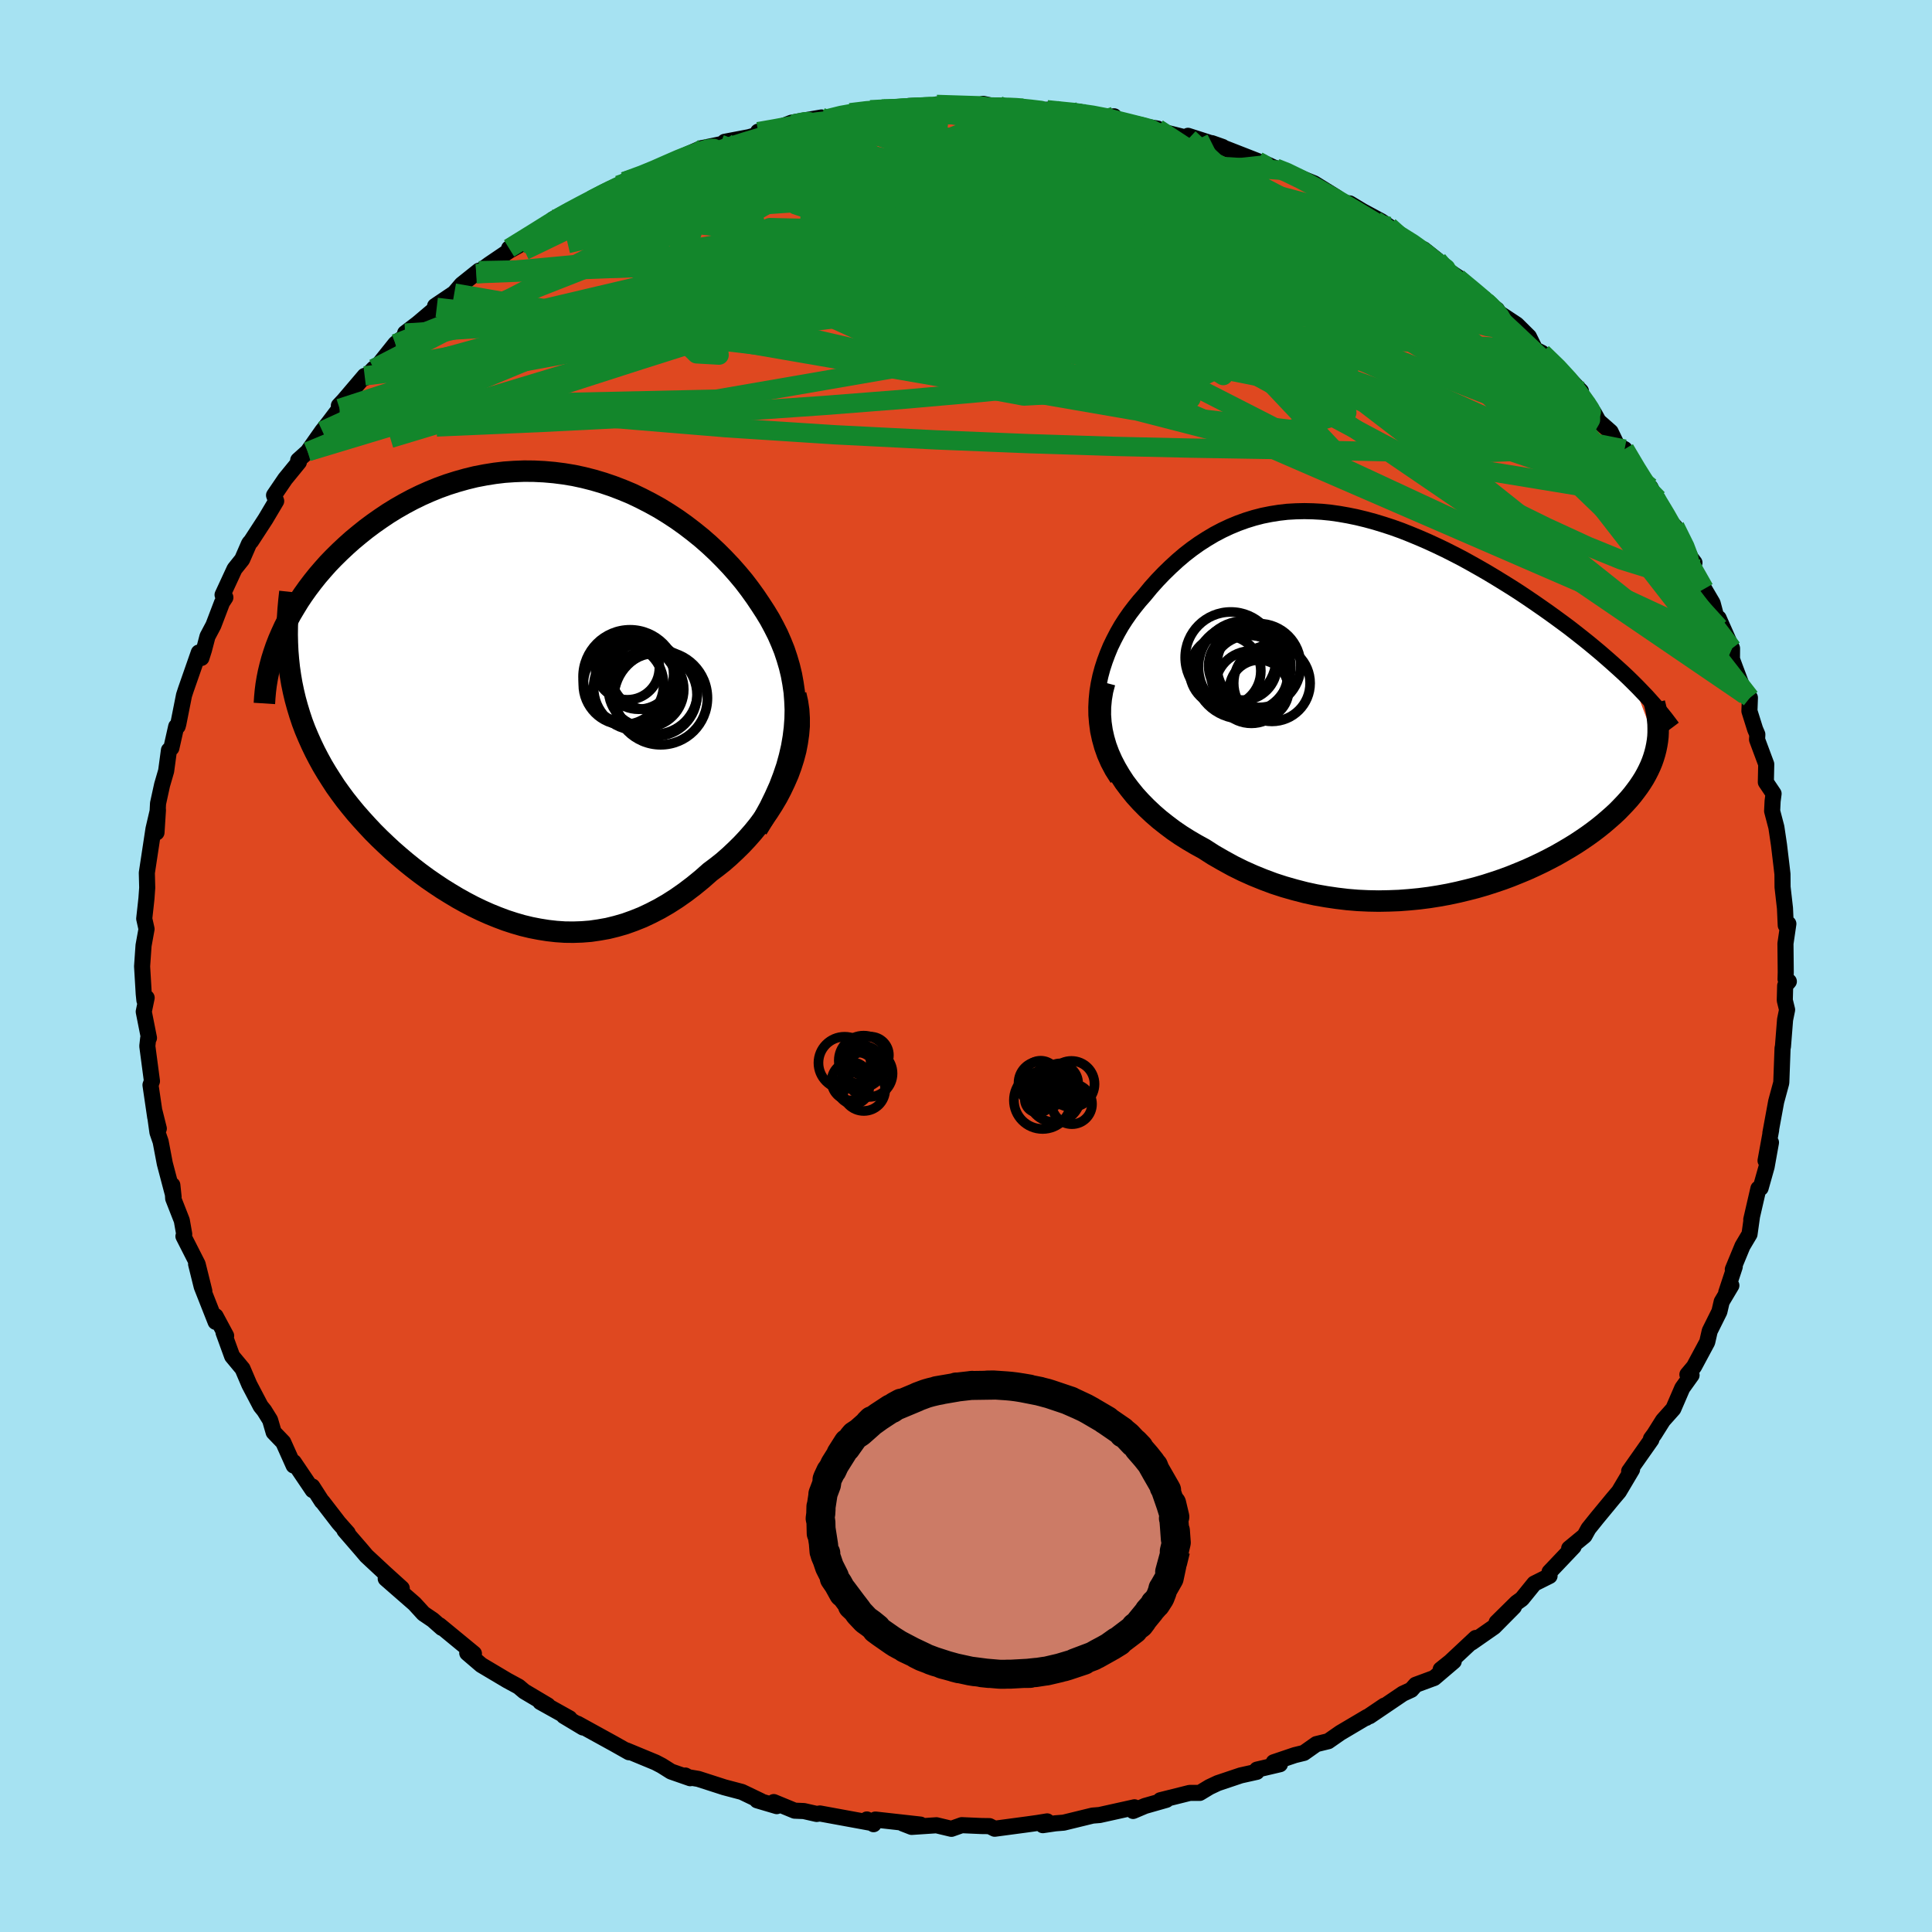 <svg xmlns="http://www.w3.org/2000/svg" width="500" height="500" viewBox="-100 -100 200 200"><defs><clipPath id="c"><path d="m27.81 3.42.07-.96.02-.93-.04-.93-.07-.91-.13-.89-.16-.88-.21-.87-.25-.85-.28-.84-.33-.82-.35-.8-.4-.79-.42-.78-.46-.76-.48-.74-.55-.82-.59-.82-.61-.8-.66-.79-.68-.77-.72-.76-.74-.74-.77-.72-.8-.7-.83-.67-.85-.65-.87-.62-.9-.59-.91-.56-.94-.52-.95-.49-.96-.46-.98-.41-.99-.38-1-.34-1.01-.3-1.02-.26-1.02-.22-1.03-.17-1.02-.13-1.03-.09-1.03-.05-1.03-.01-1.02.04-1.02.07-1 .12-1 .16-.99.19-.98.24-.96.27-.95.3-.94.34-.91.37-.9.4-.88.43-.86.46-.84.48-.81.5-.79.53-.77.54-.75.56-.71.57-.7.58-.66.59-.64.6-.62.61-.59.61-.56.63-.55.64-.51.64-.5.66-.47.66-.44.66-.41.67-.4.67-.36.67-.34.67-.31.68-.29.67 1.24 3.7.14.82.17.82.19.8.22.8.24.79.26.78.29.77.32.76.34.76.36.75.38.73.4.73.43.72.45.71.46.71.5.7.51.69.54.68.56.68.59.67.6.66.62.66.64.64.66.63.68.63.7.61.71.6.72.58.74.57.75.55.77.53.78.52.79.49.8.48.81.45.82.43.83.4.83.37.84.34.85.32.86.28.86.25.87.21.87.17.88.14.88.1.88.06.89.01.89-.03.89-.07.89-.13.9-.16.89-.22.9-.26.89-.32.9-.36.89-.42.89-.46.88-.51.89-.57.87-.61.87-.66.87-.71.85-.75.68-.51.67-.53.65-.57.63-.59.62-.61.6-.64.58-.66.56-.69.53-.71.5-.72.48-.75.45-.76.41-.78.38-.8.35-.8"/></clipPath><clipPath id="b"><path d="m-31.25-.39.08-.81.13-.8.17-.8.21-.78.25-.77.28-.75.31-.75.35-.72.37-.71.4-.7.43-.67.46-.66.48-.63.5-.62.52-.59.65-.79.67-.75.69-.72.71-.69.72-.66.73-.62.75-.58.76-.54.78-.5.79-.47.8-.42.81-.38.82-.34.83-.3.84-.26.85-.22.85-.17.87-.14.87-.1.88-.05.89-.02.9.02.9.05.9.09.91.13.91.16.92.19.91.22.92.25.92.28.92.3.92.33.91.36.92.38.9.39.91.42.9.43.89.45.89.46.87.48.87.49.85.49.85.51.83.51.82.51.81.52.78.52.78.53.75.52.74.52.72.52.71.52.7.52.68.53.66.52.65.52.63.52.62.52.6.52.58.51.57.51.55.5.53.5.51.5 2.47 6.49-.09.44-.11.43-.13.43-.15.43-.18.44-.2.43-.22.43-.24.43-.27.43-.29.43-.31.42-.33.43-.36.43-.38.42-.4.42-.42.43-.45.42-.48.42-.5.43-.52.42-.55.42-.58.42-.6.41-.62.41-.65.4-.68.4-.7.4-.72.38-.75.38-.78.37-.79.36-.82.34-.84.34-.86.32-.89.3-.9.29-.93.27-.94.24-.96.23-.98.21-.99.18-1.01.16-1.02.13-1.03.1-1.05.08-1.06.04-1.06.02-1.08-.02-1.08-.05-1.08-.09-1.09-.13-1.09-.16-1.09-.19-1.1-.24-1.08-.28-1.09-.31-1.08-.35-1.07-.4-1.06-.43-1.05-.47-1.03-.51-1.02-.56-1.01-.58-.98-.63-.82-.45-.8-.47-.78-.49-.76-.52-.73-.55-.71-.56-.68-.59-.66-.62-.62-.63-.59-.65-.55-.68-.52-.69-.47-.72-.43-.73-.39-.75"/></clipPath><filter id="a"><feTurbulence baseFrequency=".05" numOctaves="3" result="noise" type="noise"/><feDisplacementMap in="SourceGraphic" in2="noise" scale="2"/></filter></defs><rect width="100%" height="100%" x="-100" y="-100" fill="#A6E2F2"/><path fill="#DF4820" stroke="#000" stroke-linejoin="round" stroke-width="1.667" d="m84.84 1.36.34.24-.38.44-.04 1.51.24.98-.21 1.03-.22 2.78-.04.16-.13 3.52-.02.13-.51 1.88-.6 3.26.08-.33-.58 3.19.56-1.88-.45 2.51-.62 2.2-.23.06-.74 3.21.08-.35-.26 1.86-.73 1.23-1 2.42.2-.28-.88 2.66.53-.72-1 1.68-.24 1.03-1 2.01-.26 1.14-1.37 2.55-.68.81.43.06-.96 1.34-.93 2.15-1.07 1.2-.9 1.43-.34.46.04.1-2.3 3.27.3-.18-1.36 2.29-.66.78-.32.39-1.28 1.55-.89 1.11-.41.74-1.59 1.31.46-.18-2.49 2.62v.41l-1.58.79-1.29 1.59-.54.39-2.07 2.04 1.79-1.61-2.06 2.08-2.31 1.61.42-.47-2.63 2.46-1 .8 1.35-.84-2.02 1.72-1.92.71-.46.52-.87.4-3.44 2.33 1.52-1.09-1.88 1.27.1-.1-2.77 1.64-1.25.87-1.23.3-1.29.91-.94.23-2.19.74.65.2-2.38.56-.02.23-1.66.37-2.38.8-.85.4-1.01.61h-1.04l-3.04.76.62-.04-2.21.63-1.23.52.14-.38-3.61.8-.73.06-2.99.73-.87.07-1.29.19.45-.39-.99.16-1.07.15-3.37.45-.54-.27-.82-.01-2.05-.09-1.07.38-1.55-.37-2.57.17-.9-.35 1.81.11-4.66-.52-.19.48-.69-.49.7.4-5.56-1.02-.34.05-1.32-.3-.96-.04-2.16-.89.31.42-2.03-.6.38.07-1.96-.94-1.82-.48-2.7-.87-1.01-.17-.33-.18.51.28-1.98-.69-.97-.61-.63-.33-3.02-1.25.26.19-1.56-.88-3.76-2.07.56.39-1.98-1.19.59.24-3.03-1.69.78.35-2.44-1.45-.58-.49-1.18-.64-2.69-1.6-1.45-1.24.59.15.1-.09-3.56-2.93.24.27-.94-.83-.84-.57-.11-.07-.94-1.03-2.98-2.6 1.66 1-1.79-1.62-1.86-1.73-.55-.65-1.73-2 .34.28-.93-1.05-1.68-2.18-.07-.05-.99-1.54.04.38-1.96-2.9-.01.35-1.08-2.41-.99-1.03-.37-1.27-.61-.98-.37-.46-1.17-2.23-.7-1.64-1.08-1.3-.89-2.45.27.34-1.09-2.03v.59l-1.44-3.65-.58-2.34.85 2.8-.69-2.78-1.47-2.89.08-.22-.25-1.42-.89-2.27-.09-1.39.13 1.22-.91-3.45-.43-2.27-.33-.96-.3-2.15.44 1.76-.37-1.17-.49-3.34.15-.4-.48-3.63.09-.8.08-.04-.54-2.72.3-1.44-.23.27-.07-.67-.17-2.85.15-2.16.31-1.71-.24-1.07.16-1.44.07-.65.08-1.11-.02-.77-.02-.77.69-4.55.46-1.97-.15 2.34.16-3.01.42-1.92.42-1.44.29-2.15.25-.23.5-2.22.15-.02.07-.25.59-2.97.2-.61 1.33-3.81.27.56.26-.82.37-1.41.61-1.15.9-2.36.34-.52-.29-.27 1.24-2.68.79-.99.71-1.63.09-.12.12-.13 1.49-2.29 1.11-1.87-.22-.6 1.15-1.69 1.42-1.74-.07-.2.98-.88 1.51-2.15.67-.85 1.12-1.48-.07-.29.5-.53 2.17-2.55.02.22.92-.98.09.12 2.15-2.69 2.05-1.64-1.04.54 1.31-1 1.96-1.66-.17-.14 1.99-1.34.76-.89 1.79-1.43-.27.32 1.33-.97 2.08-1.41.99-.55-1.01.3 3.22-1.98 2.14-1.33-.85.32 1.57-.85.42-.02 2.05-1.15 1.48-.81 1.29-.72.61-.38 2.89-1.04-.66.22 2.75-1.11.5-.41 2.49-1.11.29-.05 1.68-.35.95-.09-.5-.17 2.52-.48 1.75-.5-.81-.07 1.42-.13 2.04-.8 3.11-.54.39.19 2.16-.57.41-.11 2.09-.31 1.41-.07-.27-.01 1.54.09 3.88-.39-2.57-.01 2.65.14.22-.3 5.29.25-.47-.31.83.18.78.01 2.28.26.89.15 2.89.07-.2-.09-.87.03 3.33.2 2.54.63 1.08-.15-1.23.23 1.79.39 3.94.65-.75.01 4 1 .36.15.1-.17-.56-.24 3.58 1.15-1.11-.39 4.76 1.86 1.01.36 1.23.57-.38-.21 1.02.35 1.13.49 1.82.74 2.26 1.4 1.54 1.1-.36-.45.25.03 1.31.79 1.93 1.04.82.55.11.33 3.43 2.12.05-.08 1.44 1.14.49.66 1.95 1.31-.37-.14 2.94 2.41-.62-.44 1.76 1.31.19.32 1.85 1.22 1.26 1.25.66 1.33.71.36 1.72 1.57 2.3 2.38-1.15-.9 1.62 2.07.87 1.07.48.87 1.25 1.1.67 1.39.78.4 1.97 3.25-.54-.56 2.01 2.48-.95-.85.17-.37.68 1.35 1.15 2.04.71.67 1.66 3.26.37.49-.58-.19 1.59 2.9.87 1.48.67 2.53-.05-.98 1.39 3.13-.01 1.1-.26-.69.61 1.65 1.04 2.76.47.29-.05 1.38.59 1.88.23.54-.03.53.95 2.55-.04 1.86.8 1.19-.1.77-.05 1.03.44 1.68.27 1.82.26 2.17.1.86.01 1.34.25 2.19.08 1.77.27-.16-.3 2.05.03 2.96-.02.72.34.24" filter="url(#a)"/><path fill="#fff" d="m-31.25-.39.08-.81.13-.8.17-.8.21-.78.25-.77.28-.75.31-.75.35-.72.37-.71.4-.7.43-.67.46-.66.48-.63.5-.62.52-.59.65-.79.67-.75.69-.72.71-.69.72-.66.73-.62.75-.58.76-.54.78-.5.79-.47.8-.42.81-.38.82-.34.83-.3.84-.26.85-.22.85-.17.87-.14.87-.1.88-.05.89-.02.9.02.9.05.9.09.91.13.91.16.92.19.91.22.92.25.92.28.92.3.92.33.91.36.92.38.9.39.91.42.9.43.89.45.89.46.87.48.87.49.85.49.85.51.83.51.82.51.81.52.78.52.78.53.75.52.74.52.72.52.71.52.7.52.68.53.66.52.65.52.63.52.62.52.6.52.58.51.57.51.55.5.53.5.51.5 2.47 6.49-.09.44-.11.43-.13.43-.15.43-.18.44-.2.43-.22.43-.24.43-.27.43-.29.43-.31.42-.33.43-.36.43-.38.42-.4.42-.42.43-.45.42-.48.42-.5.43-.52.42-.55.42-.58.42-.6.41-.62.41-.65.4-.68.4-.7.4-.72.38-.75.38-.78.37-.79.36-.82.34-.84.34-.86.32-.89.3-.9.29-.93.27-.94.24-.96.23-.98.21-.99.18-1.01.16-1.02.13-1.03.1-1.05.08-1.06.04-1.06.02-1.08-.02-1.08-.05-1.08-.09-1.09-.13-1.09-.16-1.09-.19-1.1-.24-1.08-.28-1.09-.31-1.08-.35-1.07-.4-1.06-.43-1.05-.47-1.03-.51-1.02-.56-1.01-.58-.98-.63-.82-.45-.8-.47-.78-.49-.76-.52-.73-.55-.71-.56-.68-.59-.66-.62-.62-.63-.59-.65-.55-.68-.52-.69-.47-.72-.43-.73-.39-.75" filter="url(#a)" transform="translate(44.78 -27.22)"/><path fill="#fff" d="m27.81 3.42.07-.96.02-.93-.04-.93-.07-.91-.13-.89-.16-.88-.21-.87-.25-.85-.28-.84-.33-.82-.35-.8-.4-.79-.42-.78-.46-.76-.48-.74-.55-.82-.59-.82-.61-.8-.66-.79-.68-.77-.72-.76-.74-.74-.77-.72-.8-.7-.83-.67-.85-.65-.87-.62-.9-.59-.91-.56-.94-.52-.95-.49-.96-.46-.98-.41-.99-.38-1-.34-1.01-.3-1.02-.26-1.02-.22-1.03-.17-1.02-.13-1.03-.09-1.03-.05-1.03-.01-1.02.04-1.02.07-1 .12-1 .16-.99.19-.98.24-.96.27-.95.3-.94.34-.91.37-.9.4-.88.43-.86.46-.84.48-.81.5-.79.53-.77.54-.75.56-.71.57-.7.58-.66.59-.64.6-.62.61-.59.61-.56.63-.55.64-.51.64-.5.66-.47.66-.44.66-.41.67-.4.67-.36.67-.34.67-.31.68-.29.67 1.24 3.7.14.82.17.82.19.8.22.8.24.79.26.78.29.77.32.76.34.76.36.75.38.73.4.73.43.72.45.71.46.71.5.7.51.69.54.68.56.68.59.67.6.66.62.66.64.64.66.63.68.63.7.61.71.6.72.58.74.57.75.55.77.53.78.52.79.49.8.48.81.45.82.43.83.4.83.37.84.34.85.32.86.28.86.25.87.21.87.17.88.14.88.1.88.06.89.01.89-.03.89-.07.89-.13.9-.16.89-.22.9-.26.89-.32.9-.36.89-.42.89-.46.88-.51.89-.57.87-.61.87-.66.87-.71.85-.75.68-.51.67-.53.65-.57.63-.59.62-.61.6-.64.58-.66.56-.69.53-.71.5-.72.48-.75.45-.76.41-.78.38-.8.35-.8" filter="url(#a)" transform="translate(-45.57 -28.06)"/><g fill="none" stroke="#000" transform="translate(44.78 -27.22)"><path stroke-linejoin="round" stroke-width="1.667" d="m-29.1 7.81-.51-.8-.43-.81-.36-.82-.29-.82-.23-.83-.18-.83-.11-.83-.07-.82-.01-.82.04-.82.08-.81.13-.8.17-.8.21-.78.25-.77.28-.75.31-.75.35-.72.37-.71.4-.7.43-.67.46-.66.48-.63.5-.62.52-.59.65-.79.67-.75.69-.72.71-.69.72-.66.73-.62.75-.58.76-.54.78-.5.79-.47.8-.42.81-.38.82-.34.83-.3.84-.26.85-.22.85-.17.87-.14.87-.1.88-.05.89-.02.9.02.9.05.9.09.91.13.91.16.92.19.91.22.92.25.92.28.92.3.92.33.91.36.92.38.9.39.91.42.9.43.89.45.89.46.87.48.87.49.85.49.85.51.83.51.82.51.81.52.78.52.78.53.75.52.74.52.72.52.71.52.7.52.68.53.66.52.65.52.63.52.62.52.6.52.58.51.57.51.55.5.53.5.51.5.49.49.47.49.46.48.43.48.42.47.4.47.38.46.36.45.34.45.33.44" filter="url(#a)"/><path stroke-linejoin="round" stroke-width="2.222" d="m-30.42-2.12-.22.84-.14.84-.08.84-.01.83.06.82.12.82.18.8.23.79.29.78.34.76.39.75.43.73.47.72.52.69.55.68.59.65.62.63.66.62.68.59.71.56.73.55.76.52.78.49.8.47.82.45.98.63 1.01.58 1.02.56 1.03.51 1.05.47 1.06.43 1.07.4 1.08.35 1.09.31 1.08.28 1.1.24 1.09.19 1.09.16 1.09.13 1.08.09 1.08.05 1.08.02 1.06-.02 1.06-.04 1.05-.08 1.03-.1 1.02-.13 1.01-.16.99-.18.98-.21.96-.23.94-.24.93-.27.9-.29.89-.3.86-.32.84-.34.82-.34.79-.36.78-.37.75-.38.72-.38.7-.4.68-.4.65-.4.62-.41.6-.41.58-.42.55-.42.52-.42.5-.43.48-.42.45-.42.42-.43.4-.42.38-.42.36-.43.33-.43.31-.42.29-.43.27-.43.24-.43.22-.43.2-.43.18-.44.15-.43.13-.43.11-.43.09-.44.07-.43.05-.44.02-.43v-.43l-.01-.44-.04-.43-.05-.44-.08-.44-.09-.43-.11-.44" filter="url(#a)"/><circle cx="-13.112" cy="-2.056" r="3.956" clip-path="url(#b)" filter="url(#a)"/><circle cx="-17.372" cy="-4.711" r="4.718" clip-path="url(#b)" filter="url(#a)"/><circle cx="-16.262" cy="-3.296" r="4.914" clip-path="url(#b)" filter="url(#a)"/><circle cx="-15.237" cy="-1.651" r="3.75" clip-path="url(#b)" filter="url(#a)"/><circle cx="-14.477" cy="-3.886" r="4.34" clip-path="url(#b)" filter="url(#a)"/><circle cx="-15.442" cy="-3.026" r="3.982" clip-path="url(#b)" filter="url(#a)"/><circle cx="-14.437" cy="-1.381" r="3.074" clip-path="url(#b)" filter="url(#a)"/><circle cx="-17.942" cy="-3.321" r="3.684" clip-path="url(#b)" filter="url(#a)"/><circle cx="-15.937" cy="-3.726" r="4.778" clip-path="url(#b)" filter="url(#a)"/><circle cx="-16.127" cy="-3.841" r="3.536" clip-path="url(#b)" filter="url(#a)"/></g><g fill="none" stroke="#000" transform="translate(-45.57 -28.06)"><path stroke-linejoin="round" stroke-width="2.222" d="m23.96 13.87.68-1.12.61-1.11.53-1.09.48-1.07.4-1.05.35-1.03.28-1.02.23-1 .17-.99.12-.97.07-.96.02-.93-.04-.93-.07-.91-.13-.89-.16-.88-.21-.87-.25-.85-.28-.84-.33-.82-.35-.8-.4-.79-.42-.78-.46-.76-.48-.74-.55-.82-.59-.82-.61-.8-.66-.79-.68-.77-.72-.76-.74-.74-.77-.72-.8-.7-.83-.67-.85-.65-.87-.62-.9-.59-.91-.56-.94-.52-.95-.49-.96-.46-.98-.41-.99-.38-1-.34-1.01-.3-1.02-.26-1.02-.22-1.03-.17-1.02-.13-1.03-.09-1.03-.05-1.03-.01-1.02.04-1.02.07-1 .12-1 .16-.99.19-.98.24-.96.27-.95.3-.94.34-.91.37-.9.4-.88.43-.86.46-.84.48-.81.5-.79.53-.77.54-.75.56-.71.57-.7.58-.66.59-.64.6-.62.61-.59.61-.56.63-.55.64-.51.64-.5.66-.47.66-.44.66-.41.67-.4.67-.36.67-.34.67-.31.68-.29.67-.26.67-.23.67-.21.67-.18.67-.16.66-.13.65-.11.66-.08.64-.06.65-.04.63" filter="url(#a)"/><path stroke-linejoin="round" stroke-width="2.222" d="m27.95-.04.18.8.12.81.05.83v.83l-.07.83-.12.84-.16.83-.22.83-.26.82-.3.82-.35.8-.38.8-.41.78-.45.76-.48.75-.5.72-.53.71-.56.69-.58.66-.6.64-.62.61-.63.59-.65.57-.67.53-.68.51-.85.75-.87.71-.87.66-.87.61-.89.57-.88.51-.89.46-.89.42-.9.36-.89.32-.9.26-.89.22-.9.16-.89.13-.89.07-.89.03-.89-.01-.88-.06-.88-.1-.88-.14-.87-.17-.87-.21-.86-.25-.86-.28-.85-.32-.84-.34-.83-.37-.83-.4-.82-.43-.81-.45-.8-.48-.79-.49-.78-.52-.77-.53-.75-.55-.74-.57-.72-.58-.71-.6-.7-.61-.68-.63-.66-.63-.64-.64-.62-.66-.6-.66-.59-.67-.56-.68-.54-.68-.51-.69-.5-.7-.46-.71-.45-.71-.43-.72-.4-.73-.38-.73-.36-.75-.34-.76-.32-.76-.29-.77-.26-.78-.24-.79-.22-.8-.19-.8-.17-.82-.14-.82-.12-.83-.09-.84-.07-.85-.04-.86-.02-.86.01-.87.03-.88.06-.89.08-.89.1-.91" filter="url(#a)"/><circle cx="12.404" cy="-2.065" r="3.552" clip-path="url(#c)" filter="url(#a)"/><circle cx="13.439" cy="-.025" r="4.284" clip-path="url(#c)" filter="url(#a)"/><circle cx="11.414" cy="-.76" r="4.396" clip-path="url(#c)" filter="url(#a)"/><circle cx="11.674" cy="-2.15" r="3.63" clip-path="url(#c)" filter="url(#a)"/><circle cx="10.789" cy="-1.885" r="4.86" clip-path="url(#c)" filter="url(#a)"/><circle cx="13.349" cy="-.365" r="4.44" clip-path="url(#c)" filter="url(#a)"/><circle cx="13.964" cy=".32" r="4.84" clip-path="url(#c)" filter="url(#a)"/><circle cx="12.459" cy="-.57" r="3.894" clip-path="url(#c)" filter="url(#a)"/><circle cx="10.519" cy="-2.81" r="3.31" clip-path="url(#c)" filter="url(#a)"/><circle cx="10.109" cy="-1.085" r="4.158" clip-path="url(#c)" filter="url(#a)"/></g><g fill="none" stroke="#13862B" stroke-linejoin="round" stroke-width="2"><path d="m32.07-82.6 1.13.45 1.48.72 1.66.89 1.6.91 1.42.83 1.27.75 1.19.72 1.19.71 1.19.74 1.18.75 1.12.74 1.02.67.85.59.66.46.44.31.2.15-.06-.04-.36-.23-.68-.47-1.01-.7-1.35-.93-1.68-1.16-2.14-1.43m-77.76-4.04 1.85-.68 1.29-.53 1.27-.56 1.24-.54 1.13-.45.93-.34.73-.21.51-.11.3-.01.09.08-.11.17-.34.27-.55.37-.8.51-1.09.66-1.5.85-1.97 1.07-2.5 1.29-3 1.5-3.55 1.73-4.28 2.07m99.55 5.26v.04l.45.43.45.52.27.49-.03.41-.38.25-.76.06-1.19-.16-1.67-.42-2.21-.71-2.77-1-3.33-1.3-3.87-1.61-4.46-1.93-5.13-2.27-5.86-2.65-6.61-3.06-7.23-3.52" filter="url(#a)"/><path d="m43.9-76.23 2.32 1.45 1.45 1.04 1.26 1.04 1.27 1.11 1.31 1.16 1.33 1.21L54.17-68l1.32 1.21 1.29 1.2 1.24 1.17 1.17 1.1 1.07 1.02.95.91.8.77.62.6.42.38.18.15-.07-.12-.38-.42-.72-.77-1.08-1.11-1.33-1.42M14.1-87.73l2.02.41 1.79.41 1.29.36.76.3.25.22-.18.19-.53.2-.79.26-1.08.32-1.46.34-1.93.31-2.5.27-3.1.19-3.67.15-4.22.11-4.76.12-5.41.11-6.21.11-7.11.12M73.38-45.5l1.04 2.1.38 1.01.13.74v.62l-.2.41-.49.05-.83-.38-1.21-.83-1.57-1.27-1.92-1.7-2.27-2.1-2.63-2.53-3.06-3.02-3.6-3.6-4.19-4.23-4.75-4.85-5.19-5.39-5.36-5.8" filter="url(#a)"/><path d="m75.04-42.24-.05.3-.41.43-.75.45-1.3.18-1.98-.31-2.73-.85-3.48-1.42-4.26-1.96-5.04-2.48-5.82-2.98-6.63-3.48-7.5-4-8.41-4.57-9.4-5.17-10.42-5.81-11.59-6.46m-34.02 1.07 1.43-.74 1.54-.7 1.71-.68 1.83-.68 1.91-.68 1.95-.69 1.95-.68 1.89-.64 1.77-.56 1.61-.48 1.43-.42 1.22-.36 1.01-.31.75-.25.43-.17.03-.08-.47.03-1.2.25" filter="url(#a)"/><path d="m5.67-88.8 1.17.12.93.11.54.17.4.26.28.36.07.47-.23.57-.55.67-.87.77-1.2.86-1.59.95-2.06 1.04L0-81.33l-3.1 1.23-3.59 1.34-4.04 1.5-4.49 1.65-4.97 1.82-5.54 1.98-6.22 2.14-6.91 2.27-7.49 2.29-7.85 2.17" filter="url(#a)"/><path d="m43.79-76.56.76.68.82.77.28.57-.33.39-.88.25-1.45.09-2.04-.07-2.69-.27-3.39-.45-4.15-.66-4.96-.84-5.85-1.02-6.78-1.19-7.69-1.43-8.45-1.72-9.13-2.05m83.76 35.17-.49-.5.15.24.5.82.66 1.1.66 1.16.55 1.05.4.89.26.71.11.52-.04.29-.22.03-.43-.3-.66-.65-.93-1.02-1.19-1.4-1.43-1.75-1.7-2.12-1.96-2.48-2.23-2.88-2.51-3.27-2.78-3.69-3.17-4.25m4.47 2.38 1.58 1.53 1.12 1.22.78.97.61.83.5.7.35.53.16.3-.09.05-.38-.26-.74-.62-1.14-1.06-1.6-1.56-2.08-2.12-2.57-2.67-3.05-3.11m-65.08-19.6 1.73-.21 1.35-.09 1.33-.05 1.41-.06 1.44-.05 1.47-.05 1.5-.04 1.51-.03 1.44-.02H2.5l1.11.02.9.02.66.03.4.03.11.01-.21.01H4.9l-.95.01-1.38.02-1.78.01h-2.03l-2.28.01" filter="url(#a)"/><path d="m15.89-87.34 2.34.47 1.06.41.31.35-.47.28-1.19.24-1.81.28-2.35.37-2.95.49-3.7.57-4.64.62-5.74.59-6.89.56-8.02.56-9.04.66m95.38 27.38 1.21 2.04.65 1.04.4.61.25.39.2.33.19.38.18.4.06.3-.14.08-.41-.24-.71-.61-1.03-1.01-1.35-1.43-1.69-1.89-2.06-2.4-2.43-2.9-2.8-3.42-3.3-4.08" filter="url(#a)"/><path d="m64.13-58.34.51.93.01.86-.48.83-1.01.81-1.6.72-2.28.58-3 .36-3.74.15-4.48-.03-5.17-.12-5.84-.13-6.51-.11-7.2-.12-7.96-.18-8.78-.28-9.63-.39-10.49-.53-11.29-.73-12.08-1-13.02-1.2" filter="url(#a)"/><path d="m15.89-87.34 2.44.51 1.29.47.71.47.15.46-.29.51-.59.62-.81.78-1.07.93-1.42 1.06-1.87 1.16-2.4 1.24-2.95 1.33-3.47 1.44-3.95 1.57-4.45 1.7-4.96 1.83-5.53 1.93-6.15 2.04-6.77 2.17-7.39 2.34-8.03 2.58-8.69 2.78-9.28 2.8m38.07-31.75 1.72-.3 2.17-.4 2.25-.32 2.18-.23 2.13-.17 2.07-.14 2.04-.1 2.01-.06 2-.03h5.66l1.67-.02 1.51-.04 1.33-.05 1.09-.05.81-.06.43-.07.02-.07-.25-.08-.13-.05" filter="url(#a)"/><path d="m-35.98-80.83 1.28-.44 1.83-.36 2.15-.24 2.49-.15 2.78-.03 3.03.11 3.21.25 3.38.39 3.56.49 3.73.56 3.93.62 4.12.67 4.31.68 4.48.71 4.6.73 4.68.73 4.69.73 4.63.75 4.54.76 4.43.77 4.32.81 4.28.89 4.38 1.06" filter="url(#a)"/><path d="m48.82-73.05.64.76.48.8.12.8-.28.77-.71.75-1.14.74-1.57.77-2.01.81-2.48.86-2.98.87-3.51.89-4.08.87-4.68.85-5.3.83-5.94.8-6.57.77-7.19.73-7.81.69-8.44.66-9.07.63-9.71.6-10.35.52-11.05.48m51.77-33.39 3.19.1 1.29.04.71.1.55.17.4.23.15.27-.19.33-.56.39-.94.48-1.32.58-1.73.68-2.18.79-2.67.89-3.14.99-3.65 1.1-4.22 1.23-4.9 1.36-5.63 1.49-6.32 1.54-7.03 1.65" filter="url(#a)"/><path d="m14.25-87.81.65.08.98.42 1.68.66 2.11.81 2.24.92 2.23.99 2.17 1.03 2.13 1.07 2.19 1.13 2.27 1.19 2.36 1.25 2.39 1.28L40-75.72l2.23 1.21 2.08 1.15 1.94 1.06 1.81.99 1.66.89 1.47.78 1.23.61.93.42.63.22.4.14m-68.94-19.4 1.65-.41 1.41-.25 1.36-.19 1.29-.12 1.19-.1 1.09-.08.94-.06.79-.05.62-.02h.42l.14.02-.25.07-.75.11-1.29.17-1.82.23-2.41.28-3.2.31" filter="url(#a)"/><path d="m30.21-83.32.7.38.06.37-.43.41-.79.57-1.14.76-1.6.92-2.23 1.03-2.98 1.08-3.77 1.11-4.55 1.18-5.28 1.28-6.01 1.43-6.77 1.61-7.61 1.78-8.47 1.93-9.35 1.96-10.25 1.96-11.3 2.09m43.07-27.24.46-.01 1.19-.06 1.2-.08 1.1-.07 1.08-.05 1.09-.02h.97l.74.04.45.07.12.11-.22.16-.6.19-1.02.23-1.47.28-1.89.32-2.26.38-2.64.41-3.14.46-3.69.47-4.06.46m29.46-3.22 2.78.28 1.93.28 1.3.25 1.09.25 1.09.27 1.07.27.91.23.57.16.15.07h-.28l-.67-.06-1.01-.09-1.39-.12-1.85-.19-2.4-.31-2.93-.45-3.3-.59" filter="url(#a)"/><path d="m-46.29-74.59.49-.37 1.83-.84 2.11-.72 2.23-.54 2.47-.44 2.78-.4 3.1-.4 3.38-.4 3.6-.37 3.77-.34 3.9-.31 4.01-.28 4.08-.26 4.12-.24 4.13-.2 4.11-.17 4.1-.11 4.09-.04 4.1.02 4.13.06 4.07.04 3.78-.09 3.28-.34" filter="url(#a)"/><path d="m-47.3-74.29 2.54-1.57 1.6-1 1.16-.7 1.06-.59 1.11-.59 1.13-.59 1.06-.55.91-.46.69-.33.43-.18.16-.03-.15.14-.49.32-.9.56-1.39.86-1.9 1.15-2.35 1.38-2.88 1.64m96.4 3.61 1.77 1.47.87.74.67.59.58.57.47.56.28.5.05.39-.22.25-.52.08-.85-.12-1.2-.33-1.6-.56-2.03-.81-2.48-1.09-2.95-1.36-3.41-1.64-3.84-1.94-4.32-2.24-4.93-2.58-5.71-2.97-6.38-3.36" filter="url(#a)"/><path d="m-35.37-81.21 2.07-.6 1.94-.3 2.38-.19 2.8-.08 3.14.09 3.4.27 3.64.44 3.89.56 4.15.66 4.41.73 4.65.76 4.87.8 5.06.81 5.22.83 5.33.85 5.35.86 5.31.9 5.23.96 5.2 1.05 5.31 1.24M-8.76-88.72l1.94.03 1.86.08 1.85.23 2.17.34 2.53.44 2.78.53 2.86.61 2.9.67 2.93.75 2.97.79 2.98.81 2.96.82 2.9.8 2.84.79 2.76.76 2.64.72 2.43.65 2.12.55 1.85.44 1.75.38" filter="url(#a)"/><path d="m-9.9-88.64.97-.05.96-.04 1.12-.06 1.1-.07 1.02-.05.97-.04.91-.01.76.02.49.06.15.12-.23.16-.61.21-1.01.27-1.41.3-1.83.34-2.22.39-2.63.43-3.04.47-3.52.48-4.14.47m93.61 37.03L6.71-69.87-7.9-74.76l10.45 1.11 14.37 1.16 7.64-.79-.28-1.95-5.36-1.41-7.79.22-8.55 1.83-7.82 2.64-5.4 2.55-1.94 2.05 1.9 1.78 6.33 1.62 10.4.04 11.72-3.99 37.2-.04" filter="url(#a)"/><path d="m-38.75-79.3 17.88-4.73 6.71.45-1.81 4.16-.38 4.3 4.77 2.08 7.6-.12 6.94-.99 4.71-.57 2.88.34 1.99 1.02 1.55 1.08.97.59.4-.11.43-.65 1.16-.82 1.77-.75 1.03-.94-1.52-1.81-4.68-3.21-6.06-4.13-3.73-3.34 1.88-1.06 8.36.78" filter="url(#a)"/><path d="m6.56-88.65 10.56 12.8-19.8.66-9.82-.77 3.81-.2h8.5l5.91-.65 2.44-1.55 1.74-1.92 2.47-1.51.99-.56-4.05.56-8.94 1.76-5.05 3.18 17.56 6.33 57.96 20.96" filter="url(#a)"/><path d="M72.67-46.17 44.95-68.36l-1.21-3.01 1.46-.18-1.52-1.08-5.37-1.49-9.34-1.02-12.27-.2-12.45.44-9.06.61-2.97.36 3.49-.03 7.78-.2 8.29-.04 4.97.25-.77.32-6.64-.15-10.33-1.05-10.29-1.87-6.34-2.09.45-1.55 7.75-.67 10.8-.01-1 .74-43.17 3" filter="url(#a)"/><path d="m-64.85-57.72 45.61-14.85-3.01-2.68-5.97.97 4.44.97 13.14.15 15.11-.54 11.68-.7 6.62-.22 2.64.58.25 1.07-1.14.65-2.01-.69-2.35-2.29-2.18-3-1.46-1.54-1.48 2.68-11.88 8.11-65.41 7.96" filter="url(#a)"/><path d="M70.15-50.26 30.44-73.84l-10.65-4.42 3.07 3.62 2.03 3.84-2.27 1.54-2.29.08 1.45-.22 4.58-.22 3.99-.33-.25-.23-6.15.27-11.07.52-12.13-.32-7.56-2.31-1.28-4.43-4.18-5.59-9.25-4.33" filter="url(#a)"/><path d="M53.83-68.81-.26-66.6l-5.5-3.02 4.35-2.28 6.29-.45 4.85.91 2.34 1.18.93.77 1.24.57 2.31.93 2.69 1.47 1.57 1.57-.93 1.02-4.53-.01-9.15-1.53-13.39-3.85-13.55-6.28-8.76-5.47-5.87-.14" filter="url(#a)"/><path d="m-27.4-84.66 49.69 18 2.65-4.38-.2-1.96 3.04 2.7.79 4.1-5.26 2.8-9.94.47L3.12-64.7l-6.73-3.22-1.95-3.5 1.84-2.7 3.97-1.2 5.07.37 5.77 1.49 5.74 1.88 4.1 1.58.43.83-3.8-.09-5.63-.86L9-71.52l1.49-2-1.41-3.09-18.41-3.47-32.61 2.48" filter="url(#a)"/><path d="m11.71-88.44 16.85 12.8-9.26.61-10.58-.21-4.73-.56 2.22-.58 6.96.24 8.44 1.28 7.32 1.7 4.94 1.25 2.33.33-.18-.6-2.73-1.26-5.18-1.63-6.65-1.71-6.08-1.5-3.21-1.1.25-.62.92.04-4.65 1.52-17.33 4.58-31.91 9.17-27.6 11.45" filter="url(#a)"/><path d="m-59.07-64.42 47.06-11.09 33.05 2.55 17.27 4.51 4.62 2.1-4.71-1.07-10.36-2.96-11.75-3.02-9.39-2.03-4.84-1.02.03-.57 3.86-.63 6.02-.78 6.56-.74 5.84-.42 4.53.14 3.35 1.01 2.73 2.09 2.52 2.91 2.25 2.6 2.61 1.36 7.91 3.52 20.75 16.4" filter="url(#a)"/><path d="m-58.06-65.52 53.71-3.34 25.94 2.46-3.26-2.45-16.5-2.82-14.63-.78-4.87.62 4.78.81 9.73.74 10.4 1.18 9.96 1.75 9.78 1.2 7.84-1.08 4.15-2.83 7.6 2.24 24.95 19.61" filter="url(#a)"/><path d="m-66.64-55.39 40.02-18.36 6.32-2.69 4.34.1 5.69-.85 5.66-1.24 5.49-.54 5.57.58L11.99-77l5.11 1.62 4.2 1.4 2.83 1.09 1.06 1.03-1.04 1.25-3.27 1.5-5.34 1.36-7.08.6-8.51-.56L-9.07-69l-4.9-.5 14.7 2.64 67.45 13.35" filter="url(#a)"/><path d="m-8.76-88.72 16.12 7.07-.28 10.03-4.84 7.8-1.7 3.81L5.99-59l9.45-.51L23-60.88l2.27-1.68-2.31-1.26-3.59-.21-1.73.78 1.25.95 3.23-.03 3.35-1.63 2.36-2.72 1.73-2.41 2.15-.78 2.97 1.11 3.03 1.91 1.92 1.14-.52-.68-7.34-2.9-25.62-4.6-56.84 2.23" filter="url(#a)"/><path d="m-27.11-84.71-10.73 8.29 8.62 5.91 18.6 2.84 13.76-.52 4.57-2.71-.79-2.65-.6-.92 2.85 1.08 6.41 2.19 8.11 2.04 7.42.93 4.62-.56-.06-2.06-6.27-3.21-12.88-3.57-17.43-2.62-17.25-.26-14.32 3.81-28.83 14.85" filter="url(#a)"/><path d="m-21.52-86.37 33.89 7.07-2.8 5.07-12.52 1.29-6.91-.82.42-2 3.98-2.68 4.23-2.63 3.33-1.72 2.59-.28 1.93 1.1.97 1.74-.1 1.43-.36.56.72.05 2.33.77 2.17 2.89-2.25 5.39-11.93 6.31-23.99 4.15-28.04.61-10.99.35" filter="url(#a)"/><path d="m-61.22-61.73 49.79-8.9 4.58-5.88-1.18-1.87.3 1.64 3.93 3.19 6.44 2.64 5.39.96 1.43-.54-2.86-.93-5.61-.18-6.8 1.02-7.16 1.78-6.44 1.57-3.4.49 2.29-.84L-12.1-69l11.25-.31 9.91 2.8 12.58 8.62L79.3-32.88" filter="url(#a)"/><path d="M74.83-41.94 54.06-63.11l-6.71-6.39.52.34-1.93.54-7.63-1.54-10.21-3-7.37-2.96-1.47-1.83 2.94-.62 2.7-.02-1.53.07L18-78l-3.6 2.45 3.84 5.66 2.03 5.21-50.16-18.87" filter="url(#a)"/><path d="m11.71-88.44-16.38 5.01L6.3-78.91l10.21 3.29 5.37 2.47 2.44 2.06.13 1.11-2.65-.32-5.25-1.27-6.02-1.24-3.94-.52.08.11 3.28.03 3.08-.73-.22-1.45-2.79-1.23-1.16-.02.62.75-12.23-.25-47.94 4.46" filter="url(#a)"/><path d="M80.68-28.06 36.03-58.49 12.24-69.71l-8.22-5.52-4.69-2.86-4.49-1.4-3.27-1.13-1.52-1.51-.63-1.56-.39-.8 1.14.6 5.61 2.22 11.84 3.89 15.48 5.87 16.18 10.78 41.87 33.36" filter="url(#a)"/><path d="M32.45-82.39 5.13-84.14-7.45-82.9l-9.5 2.01-5.14 2.91 1.06 4.49 8.63 5.85 15.14 6 17.3 4.49 13.62 1.61 5.76-1.74-2.5-4.37-7.6-5.37-8.12-4.75-4.99-3.32.02-1.95 6.02-.21 12.89 3.9 19.31 12.5 23.51 25.82" filter="url(#a)"/><path d="m9.25-88.67-8.08 3.33 1.9 7.84 1.12 5.74-1.17 2.3-.02.02 2.92-1.15 4.7-1.61 4.2-1.5 2.21-1.04.12-.58-1.43-.4-2.78-.55-4.62-.7-6.99-.48-8.86.27-8.4 1.4-4.06 2.49 4.16 3.23 13.35 3.21 17.02 1.57 7.31-3.02-16.21-9.86-27.16-8.21" filter="url(#a)"/><path d="M79.3-32.88 65.19-51.4l-10.16-7.32-11.62-4.56-12.42-2.73-10.26-1.73-5.64-1.63-1.02-1.86 1.7-1.71 2.31-.88 1.82.53 1.44 2.01 1.94 3.06 3.01 3.14 3.51 1.85 2.14-.6-1.19-3.06-4.05-3.34-2.89.2-2.72 2.81-42.61-19.15" filter="url(#a)"/><path d="m23.08-85.68 3.18 2.95-10.98-1.39-7.4-.82-.64.92 2.45 2.37.66 2.85-4.14 2.38-8.91 1.64-11.1 1.38-9.78 1.88-5.73 2.75-.9 3.13 2.32 2.27 2.33.13-.22-2.41-1.69-3.96 2.89-3.69 15.5-2.17 29.83-.77 23.15.01" filter="url(#a)"/><path d="M49.31-72.39-.46-73.66l.48 6.08 15.89 5.93 7.38 2.91-5.92-.92-13.22-3.46-12.27-3.8-5.85-2.45 1.59-.56 6.01.82 5.56 1.16 1.62.52-1.74-.54-.45-1.14 6.23-.58 14.25.93 17.06 1.68 10.93-.51.74-4.3 1.48-.5" filter="url(#a)"/><path d="m53.83-68.81-36.1-12-3.11-1.09 6.06 3.01 4.45 2.87 1.08 1.66-.98.99-1.41 1.06-.81 1.43-.1 1.52-.17 1-1.17-.04-2.66-1.1-4.27-1.53-6.21-1.12-8.3-.6-8.21-1.27-1.09-3.6L4.1-83.28l11.79-4.06m55.73 39-17.63-2.89-16.51-9.37-2.04-2.8 2.89.81 1.27.88-2.53-.22L30.62-63l-9.77-1.53L8.89-66.5l-11.96-2.31-8.62-1.98-1.92-.65 5.87.8 11.04.89 12.78.48 19.85 6.93 44.75 34.28" filter="url(#a)"/><path d="m-52.97-69.66 70.25 12.14 8.88-4.35L23-64.99l-1.47-1.79 2.87-1.21 6.46-.15 7.37.95 5.15 1.16 1.28.35-2.01-.73-3.37-1.23-3.52-1.06-4.68-1.07-8.19-2.1-12.34-3.93-12.52-4.94-5.46-3.97 4.56-2.38-.17-2.1" filter="url(#a)"/><path d="m15.33-87.96-18.72 6.12-.39 9.7 3.61 3.61 3.67-1.64 5.7-2.8 7.44-1.51 6.59-.09 3.39.43-.51.17-3.51-.2-4.65-.13-3.78.54-1.5 1.47.8 2.05 1.61 1.74.4.5-1.49-1.16-1.95-2.68-.27-4.04 2.15-5.2 17.3-1.88" filter="url(#a)"/><path d="m-3.34-89.02-24.01 9.38 4.63 6.39 19.94 6.7 22.02 4.17 15.15.5 6.09-2.1-.84-3.01-4.35-2.63-4.83-1.73-3.26-.76-.84.1 1.38.77 2.83 1.14 3.49 1.14 3.81.93 4.23.95 4.47 1.03 2.61-.14-4.57-4.26-24.78-16.24" filter="url(#a)"/><path d="M61.36-61.89 36.41-68.8l-2.79 2.33-7.93.97-11.77.26-8.04-.28-.04-1.06 6.35-1.51 8.13-1.11 5.89-.11 1.48.3-3.56-1.03-7.55-3.78-9.06-5.51-10.09-3.41-18.35 3.3-38.15 15.02" filter="url(#a)"/><path d="M-25.43-85.06 34.3-54.54l4.04 1.37-8.09-8.58-3.83-8.24 1.15-4.7 2.35-1.64-.1-.29-4.26-.19-7.16-.1-6.15 1.04-.62 3.45 6.46 5.88 8.54 5.42-1.72-1.12L2.96-74.45l-17.52-13.2" filter="url(#a)"/><path d="m-14.95-87.84 44.89 14.8 11.38 5.62-6.43-.22-8.21-.44-3.45.89-.91 1.27-2.73.58-5.92-.34-6.89-.96-4.58-1.21-.6-1.35 2.7-1.46 3.95-1.51 3.29-1.24 1.74-.47.57.75.96 2.09 3.49 2.91 7.07 2.56 8.69 1.27 6.13.42.39-1.01-24.69-22.45" filter="url(#a)"/><path d="m58.93-63.82-38.59-2.27-15.13 2.97-15.17-2.17-9.45-4.28-2.85-3.31.03-1.4-.44.12-1.35.97-.26 1.38 3.34 1.54 8.06 1.51 11.83 1.23 13.04.6 11.23-.42 7.3-1.66 3.06-2.59-.12-2.48-4.63-1.79-18.72-2.61-47.38-1.63" filter="url(#a)"/><path d="M63.66-59.51 20.73-76.32l-16.9-.4 3.73 5.54 10.1 4.7 5.77 1.15-1.84-2.29-7.08-4.08-7.72-3.84-4.22-2.17 1.26-.12 5.95 1.61 7.45 2.77 4.83 3.29-.54 2.92-5.15 1.27-6.14-2.16-3.84-7.47 19.06-9.58" filter="url(#a)"/><path d="m3.39-89.06 12.65 4.88 10.75 6.53-1.86 2.7-7.5.72L12.77-73l.34 1.84 2.21 1.09.16-.68-3.24-2.29-5.06-2.81-4.11-1.98-1.1-.13 2.59 2.15 5.89 4.07 8.19 4.7 8.86 3.39 7.24.34 3.81-2.93 1.02-4.04 1.82-1.75 5.01 1.23-3.43-6.31" filter="url(#a)"/><path d="m-50.42-71.98 50.12-.94 24.19 5.87-.57.55-9.82-2.85-9.15-3.29-5.8-2.66-3.24-1.87-1.9-.84-.95.6.44 2.17 2.29 3.15 3.7 2.97 3.66 1.6 2.16-.31.55-1.84.37-2.36 1.81-1.91 3.62-1.05 4.8.05 5.99 2.18 5.69 5.9-9.63 7.26-72.7-8.58" filter="url(#a)"/><path d="m-25.43-85.06-3.87 12.07 11.72-2.21 4.9-3.2 1.61-1.39 2.77.38 4.34 1.67 3.78 2.47 1.82 2.89.6 2.94 1.2 2.55 2.6 1.65 2.95.23 1.32-1.29-1.39-2.32-3.28-2.36-3.09-1.38-1.34-.03.26.81.36.49-.78-.81-2.2-1.91-5.59-1.59-15.87-.8-18.19-1.95" filter="url(#a)"/><path d="m-68.15-53.24 46.97-14.17 9.8-3.47 7.03-1.84 8.07-1.58 6.59-1.53 2.74-1.35-.62-.74-1.4.25.13 1.25 2.01 1.85 2.82 1.85 2.94 1.58 4.06 1.64 7.25 2.65 11.25 4.46 13.08 5.89 10.56 5.42L70.45-48l2.09 2.13 3.88 6.83" filter="url(#a)"/><path d="m-24.98-85.32 4.51 4.45 17.2-.27 9.53-.22 4.3 1.34 3.15 3.08 3.25 3.71 3.14 2.94 2.59 1.58 1.42.58-.47.25-2.47.13-3.41-.45-2.44-1.65-.1-3.01 1.91-3.75 2.31-3.34 2.8-1.48 9.35 2.62 22.24 10" filter="url(#a)"/><path d="M79.3-32.88 37.29-52.41.04-62l-12.16-7.16 2.32-5.95 5.04-4.22 2.62-2.11.84.13L.8-79l5.66 4.05 9.09 4.69 10.19 3.93 8.2 1.97 3.78-.37-1.79-2.21-7.2-2.98-11.17-2.55-12.03-.91-8.58 1.74-2.67 4.42-1.88 4.2-14.28-3.3-13.49-14.89" filter="url(#a)"/><path d="m-25.43-85.06 4.08 1.55 13.04 1.85 9.01 4.6 5.12 4.54 1.7 1.88-2.38-1.1-6.28-2.77-8.19-3.05-7.11-2.7-3.69-2.27.14-1.85 2.97-1.26 5.18-.44 9.2.59 17.87 2.25 28.56 6.68m26.88 27.37L44.35-66.32l-7.23.3-2.97 2.65-8.83-.42-11.62-2.05-8.11-1.43-1.68.08 3.88 1.36 7.1 1.85 8.21 1.42 7.66.23 5.65-1.28 2.52-2.49-1.01-2.92-3.83-2.46-4.86-1.41-3.32-.22.67.67 5.37.95 7.86.75 7.44 2.05 9.64 9.73 24.26 31.19" filter="url(#a)"/></g><g fill="none" stroke="#000"><circle cx="9.668" cy="12.128" r="1.938" filter="url(#a)"/><circle cx="7.732" cy="11.584" r="1.778" filter="url(#a)"/><circle cx="7.472" cy="13.804" r="1.38" filter="url(#a)"/><circle cx="9.716" cy="11.628" r="1.542" filter="url(#a)"/><circle cx="7.66" cy="12.096" r="2.22" filter="url(#a)"/><circle cx="9.148" cy="13.444" r="2.714" filter="url(#a)"/><circle cx="10.916" cy="12.216" r="2.388" filter="url(#a)"/><circle cx="7.928" cy="13.9" r="2.97" filter="url(#a)"/><circle cx="10.964" cy="14.292" r="2.08" filter="url(#a)"/><circle cx="8.652" cy="12.5" r="2.028" filter="url(#a)"/><circle cx="-11.122" cy="10.572" r="1.61" filter="url(#a)"/><circle cx="-10.718" cy="10.06" r="1.23" filter="url(#a)"/><circle cx="-10.774" cy="10.4" r="2.176" filter="url(#a)"/><circle cx="-9.898" cy="9.228" r="1.914" filter="url(#a)"/><circle cx="-11.654" cy="12.652" r="1.622" filter="url(#a)"/><circle cx="-10.038" cy="11.12" r="2.434" filter="url(#a)"/><circle cx="-11.926" cy="11.928" r="1.984" filter="url(#a)"/><circle cx="-10.574" cy="12.796" r="2.21" filter="url(#a)"/><circle cx="-12.57" cy="10.028" r="2.704" filter="url(#a)"/><circle cx="-10.594" cy="9.784" r="2.574" filter="url(#a)"/></g><path fill="#CC7B66" stroke="#000" stroke-linejoin="round" stroke-width="3" d="m21.7 60.49-.29 1.19.11-.57-.44 1.61.24-.69-.28 1.32-.56.98-.1.15-.07.3-.22.57-.43.67h-.11l.26-.23-.32.4-.56.63.12-.1-1 1.22.21-.21-.28.37-.45.34-.16.24-1.49 1.13-.08.12-.76.47.6-.46-.8.57-1.34.75.84-.47-.62.33-.57.32-1.88.71.92-.27-1.71.57-.37.11.97-.31-1.37.41-1.37.32-.25.03-.91.14.08-.03-1.11.12.49-.01-.19-.02-1.82.1h-.42l-.17.01h-.46l-.2-.01-1.75-.15.76.08-1.76-.23.29.05-.5-.08-1.65-.36.5.13-1.77-.49.15.05.39.1-1.67-.54.52.18-1.43-.54-.58-.29.83.36-2.03-.96.72.34-1.37-.72-.76-.48.54.36-.31-.2-1.32-.92-.46-.34.02-.1-.58-.47-.53-.38-.69-.73-.26-.37-.45-.42.3.25.01-.01-.31-.4-1.01-1.35.08.24-.53-.96-.41-.6.02-.15-.52-1.03-.25-.74-.2-.47-.08-.32.16.14-.19-.18-.06-.75.03.13-.26-1.67v.42l-.03-1.21-.08-.34.06-.46.02-.77-.01.73.03-.47-.01-.17.23-1.49-.04.12.38-1.01.09-.61.33-.71-.37.82.49-.99.05-.01.26-.56.83-1.32-.19.23.73-1.15-.12.37-.08.11.71-1 .21-.25.5-.33.86-.76.48-.43-.07-.02-.29.29.45-.31.54-.39 1.25-.82h.08l.38-.26.59-.32-.35.22 1.96-.82.16-.08.78-.29.19-.06.36-.1.59-.14.44-.08-.44.06 2.11-.36-.09-.02-.09.03 1.76-.2-.14.01h.31l2.09-.03-.73-.01.65-.01 1.34.09.46.04.5.06.27.04 1.16.19-.83-.14 1.93.38v.01l.76.19-.38-.09.6.16 2.2.74-.24-.07 1 .44-.87-.41 1.41.66.21.1.6.33-.13-.07 1.76 1.03-.2-.09.18.11 1.57 1.08.15.22-.01-.08.44.36.66.7.06.02.49.51h-.07l.79.91.54.68.38.68-.29-.51.16.16.16.41.49.85.67 1.17-.24-.29.26.33-.09.01.51 1.47.24.77-.13-.85.32 1.35-.15.15.05.17.05.62.1 1.37.01-.87.09 1.23-.21.89.01.62" filter="url(#a)"/></svg>